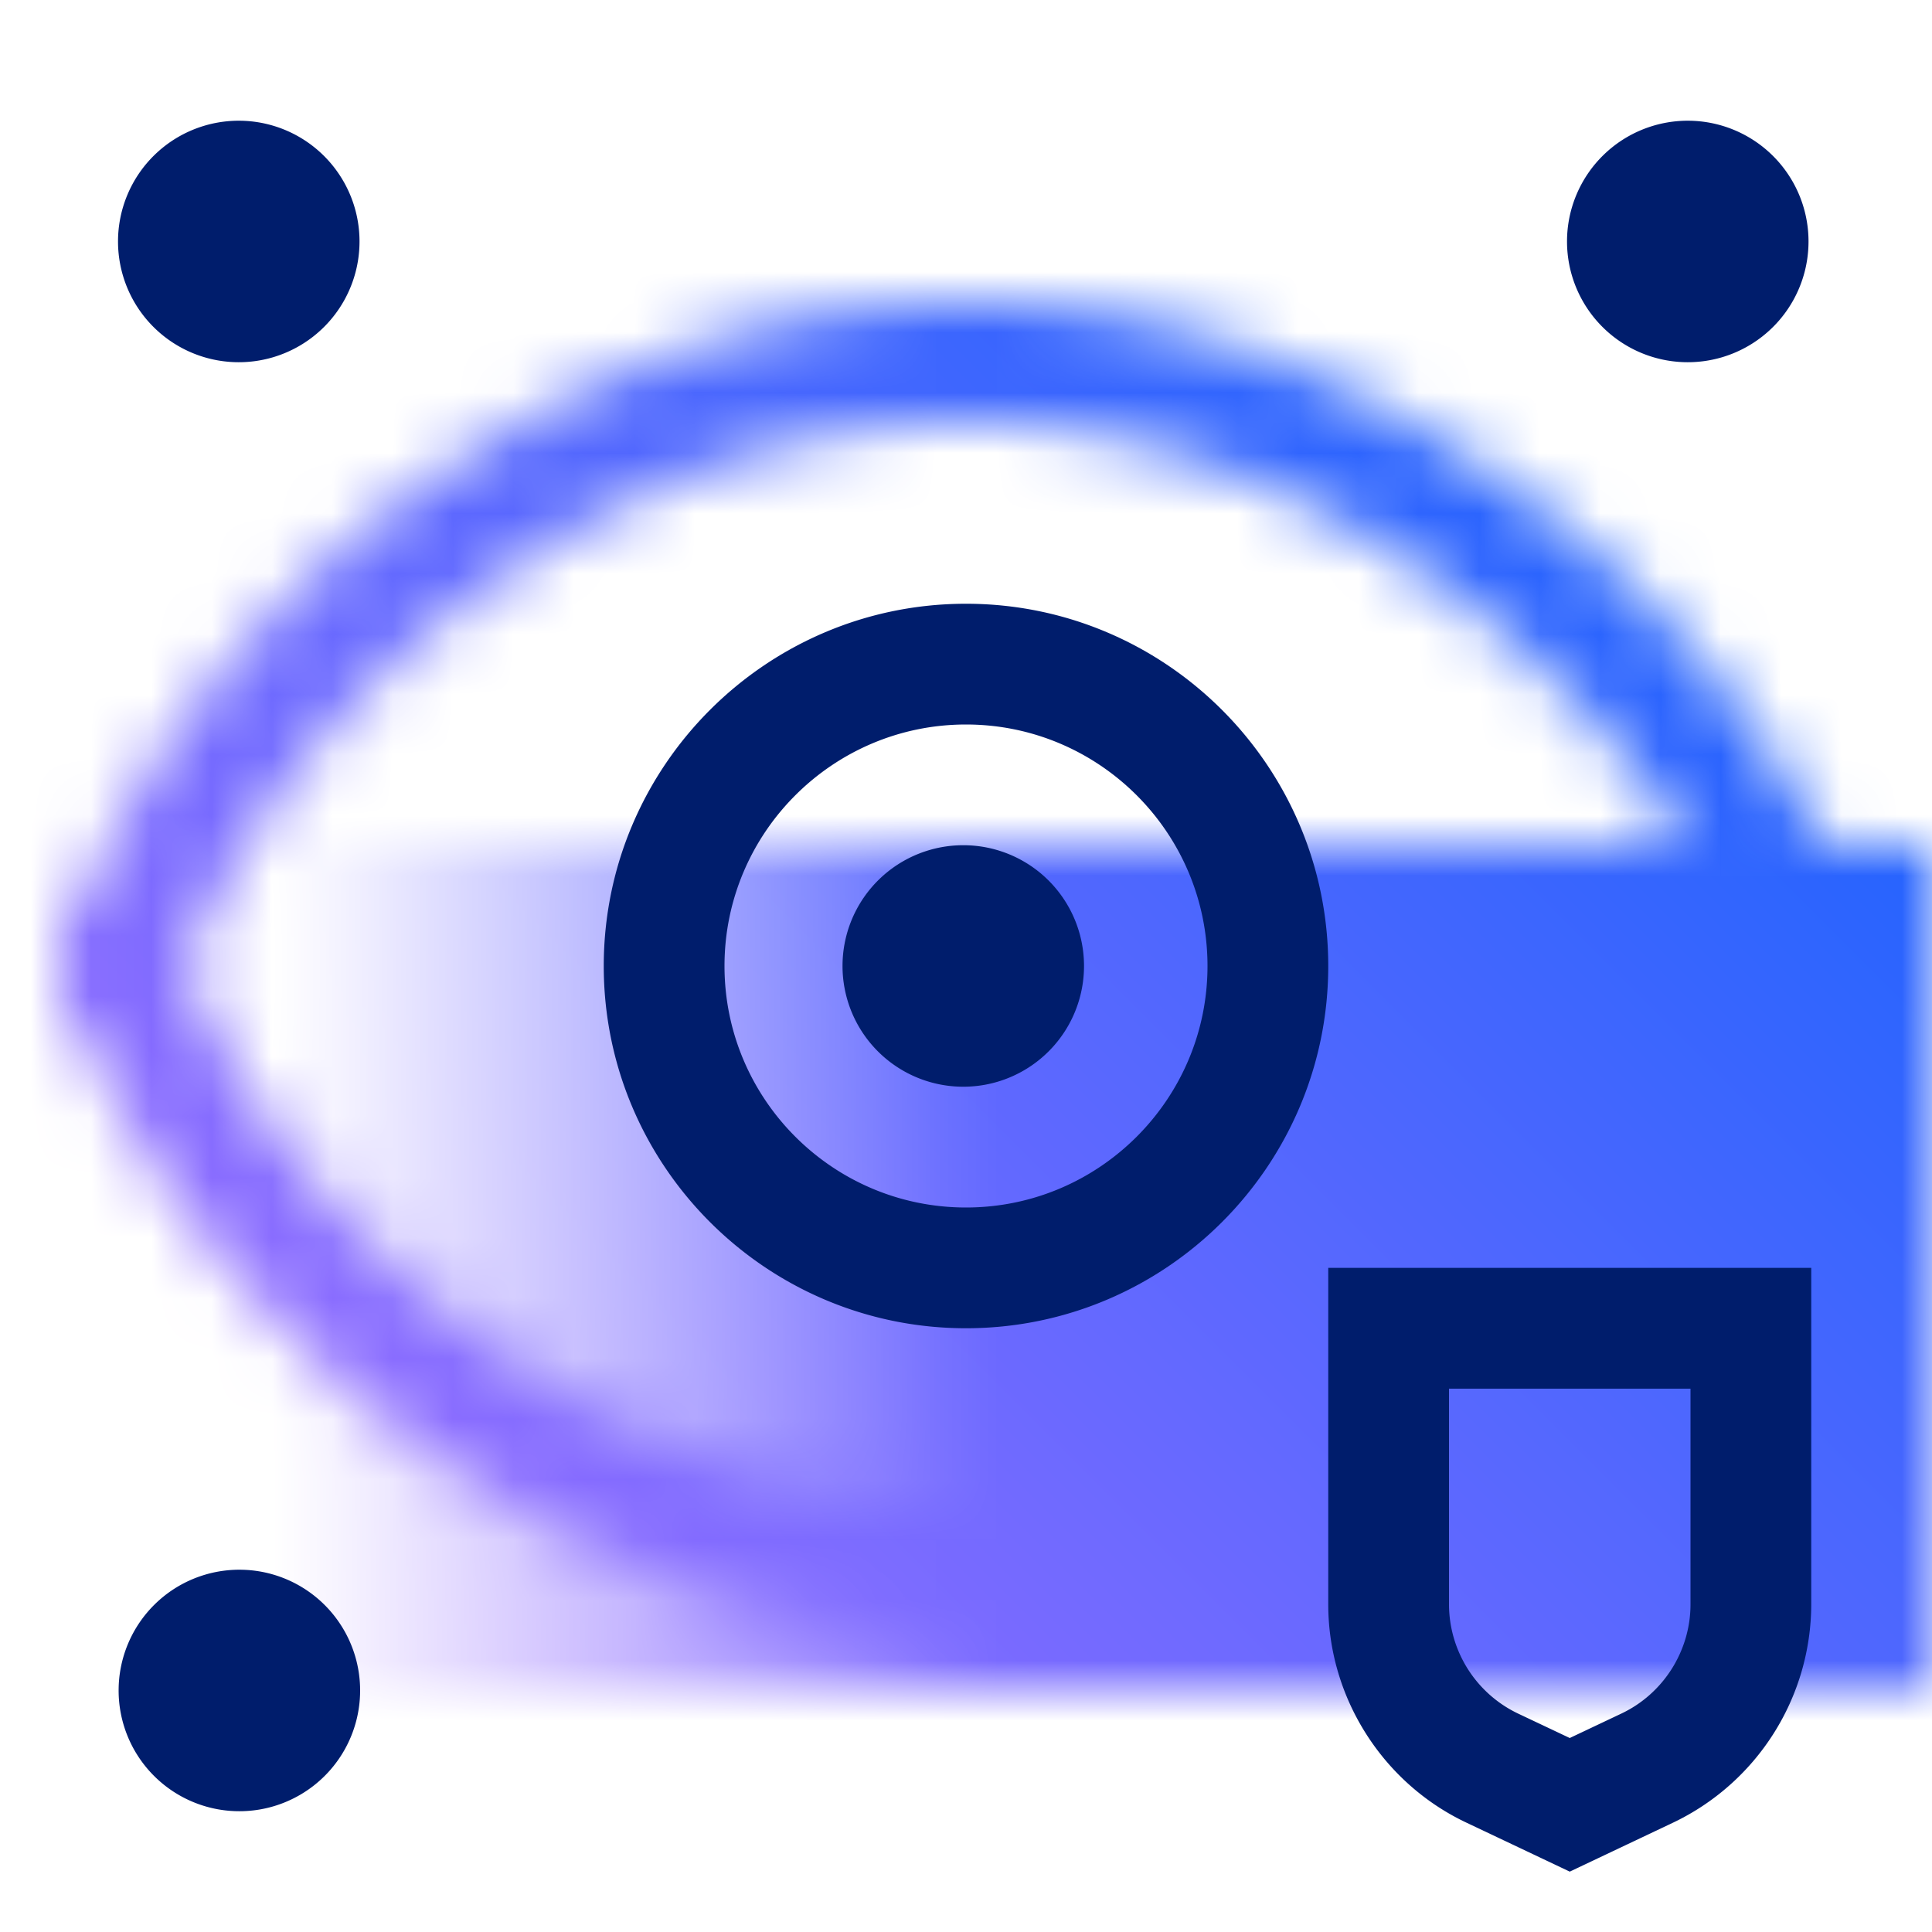 <svg id="_507Unassigned" data-name="507Unassigned" xmlns="http://www.w3.org/2000/svg" viewBox="0 0 32 32"><defs><linearGradient id="bzydm836na" x1="-3162" y1="21" x2="-3189" y2="21" gradientTransform="matrix(1 0 0 -1 3189 42)" gradientUnits="userSpaceOnUse"><stop offset=".172" stop-opacity="0"/><stop offset=".6"/></linearGradient><linearGradient id="rg40tkbj4c" x1="1952" y1="32" x2="1984" y2="0" gradientTransform="translate(-1952)" gradientUnits="userSpaceOnUse"><stop offset=".1" stop-color="#a56eff"/><stop offset=".9" stop-color="#0f62fe"/></linearGradient><mask id="t6wdfemvgb" x="0" y="0" width="32" height="32" maskUnits="userSpaceOnUse"><path d="M16 27C9.791 27 3.399 22.497 1.13 16.526l-.064-.166a1 1 0 0 1 1.866-.72l.066.171C4.989 21.052 10.577 25 15.999 25s11.011-3.948 13-9.184l.065-.171a1 1 0 0 1 1.87.71l-.065.171C28.601 22.497 22.209 27 16 27z" style="fill:#fff;stroke-width:0"/><path transform="rotate(180 13.5 21)" style="fill:url(#bzydm836na);stroke-width:0" d="M0 14h27v14H0z"/><path style="fill:#000;stroke-width:0" d="M26 14h6v14h-6z"/><path d="m29.066 16.357-.065-.171c-1.99-5.238-7.578-9.187-13-9.187s-11.011 3.948-13 9.184l-.066.173a1 1 0 1 1-1.869-.715l.065-.171C3.398 9.501 9.791 4.998 16 4.998s12.602 4.503 14.87 10.474l.064.168" style="fill:#fff;stroke-width:0"/></mask></defs><g style="mask:url(#t6wdfemvgb)"><path style="fill:url(#rg40tkbj4c);stroke-width:0" d="M0 0h32v32H0z"/></g><path d="M16 14a2 2 0 1 0-.001 3.999A2 2 0 0 0 16 14zM28 2a2 2 0 1 0-.001 3.999A2 2 0 0 0 28 2zM4 2a2 2 0 1 0-.001 3.999A2 2 0 0 0 4 2z" style="fill:#001d6c;stroke-width:0"/><path d="M16 10c-3.309 0-6 2.691-6 6s2.691 6 6 6 6-2.691 6-6-2.691-6-6-6zm0 10c-2.206 0-4-1.794-4-4s1.794-4 4-4 4 1.794 4 4-1.794 4-4 4zM4.01 26a2 2 0 1 0-.001 3.999A2 2 0 0 0 4.01 26zM28 23v3.574c0 .769-.449 1.479-1.145 1.808l-.855.405-.856-.405A2.008 2.008 0 0 1 24 26.575v-3.574h4M30 21h-8v5.574c0 1.538.898 2.958 2.289 3.615L26 31l1.711-.811A4.016 4.016 0 0 0 30 26.574V21z" style="fill:#001d6c;stroke-width:0"/></svg>